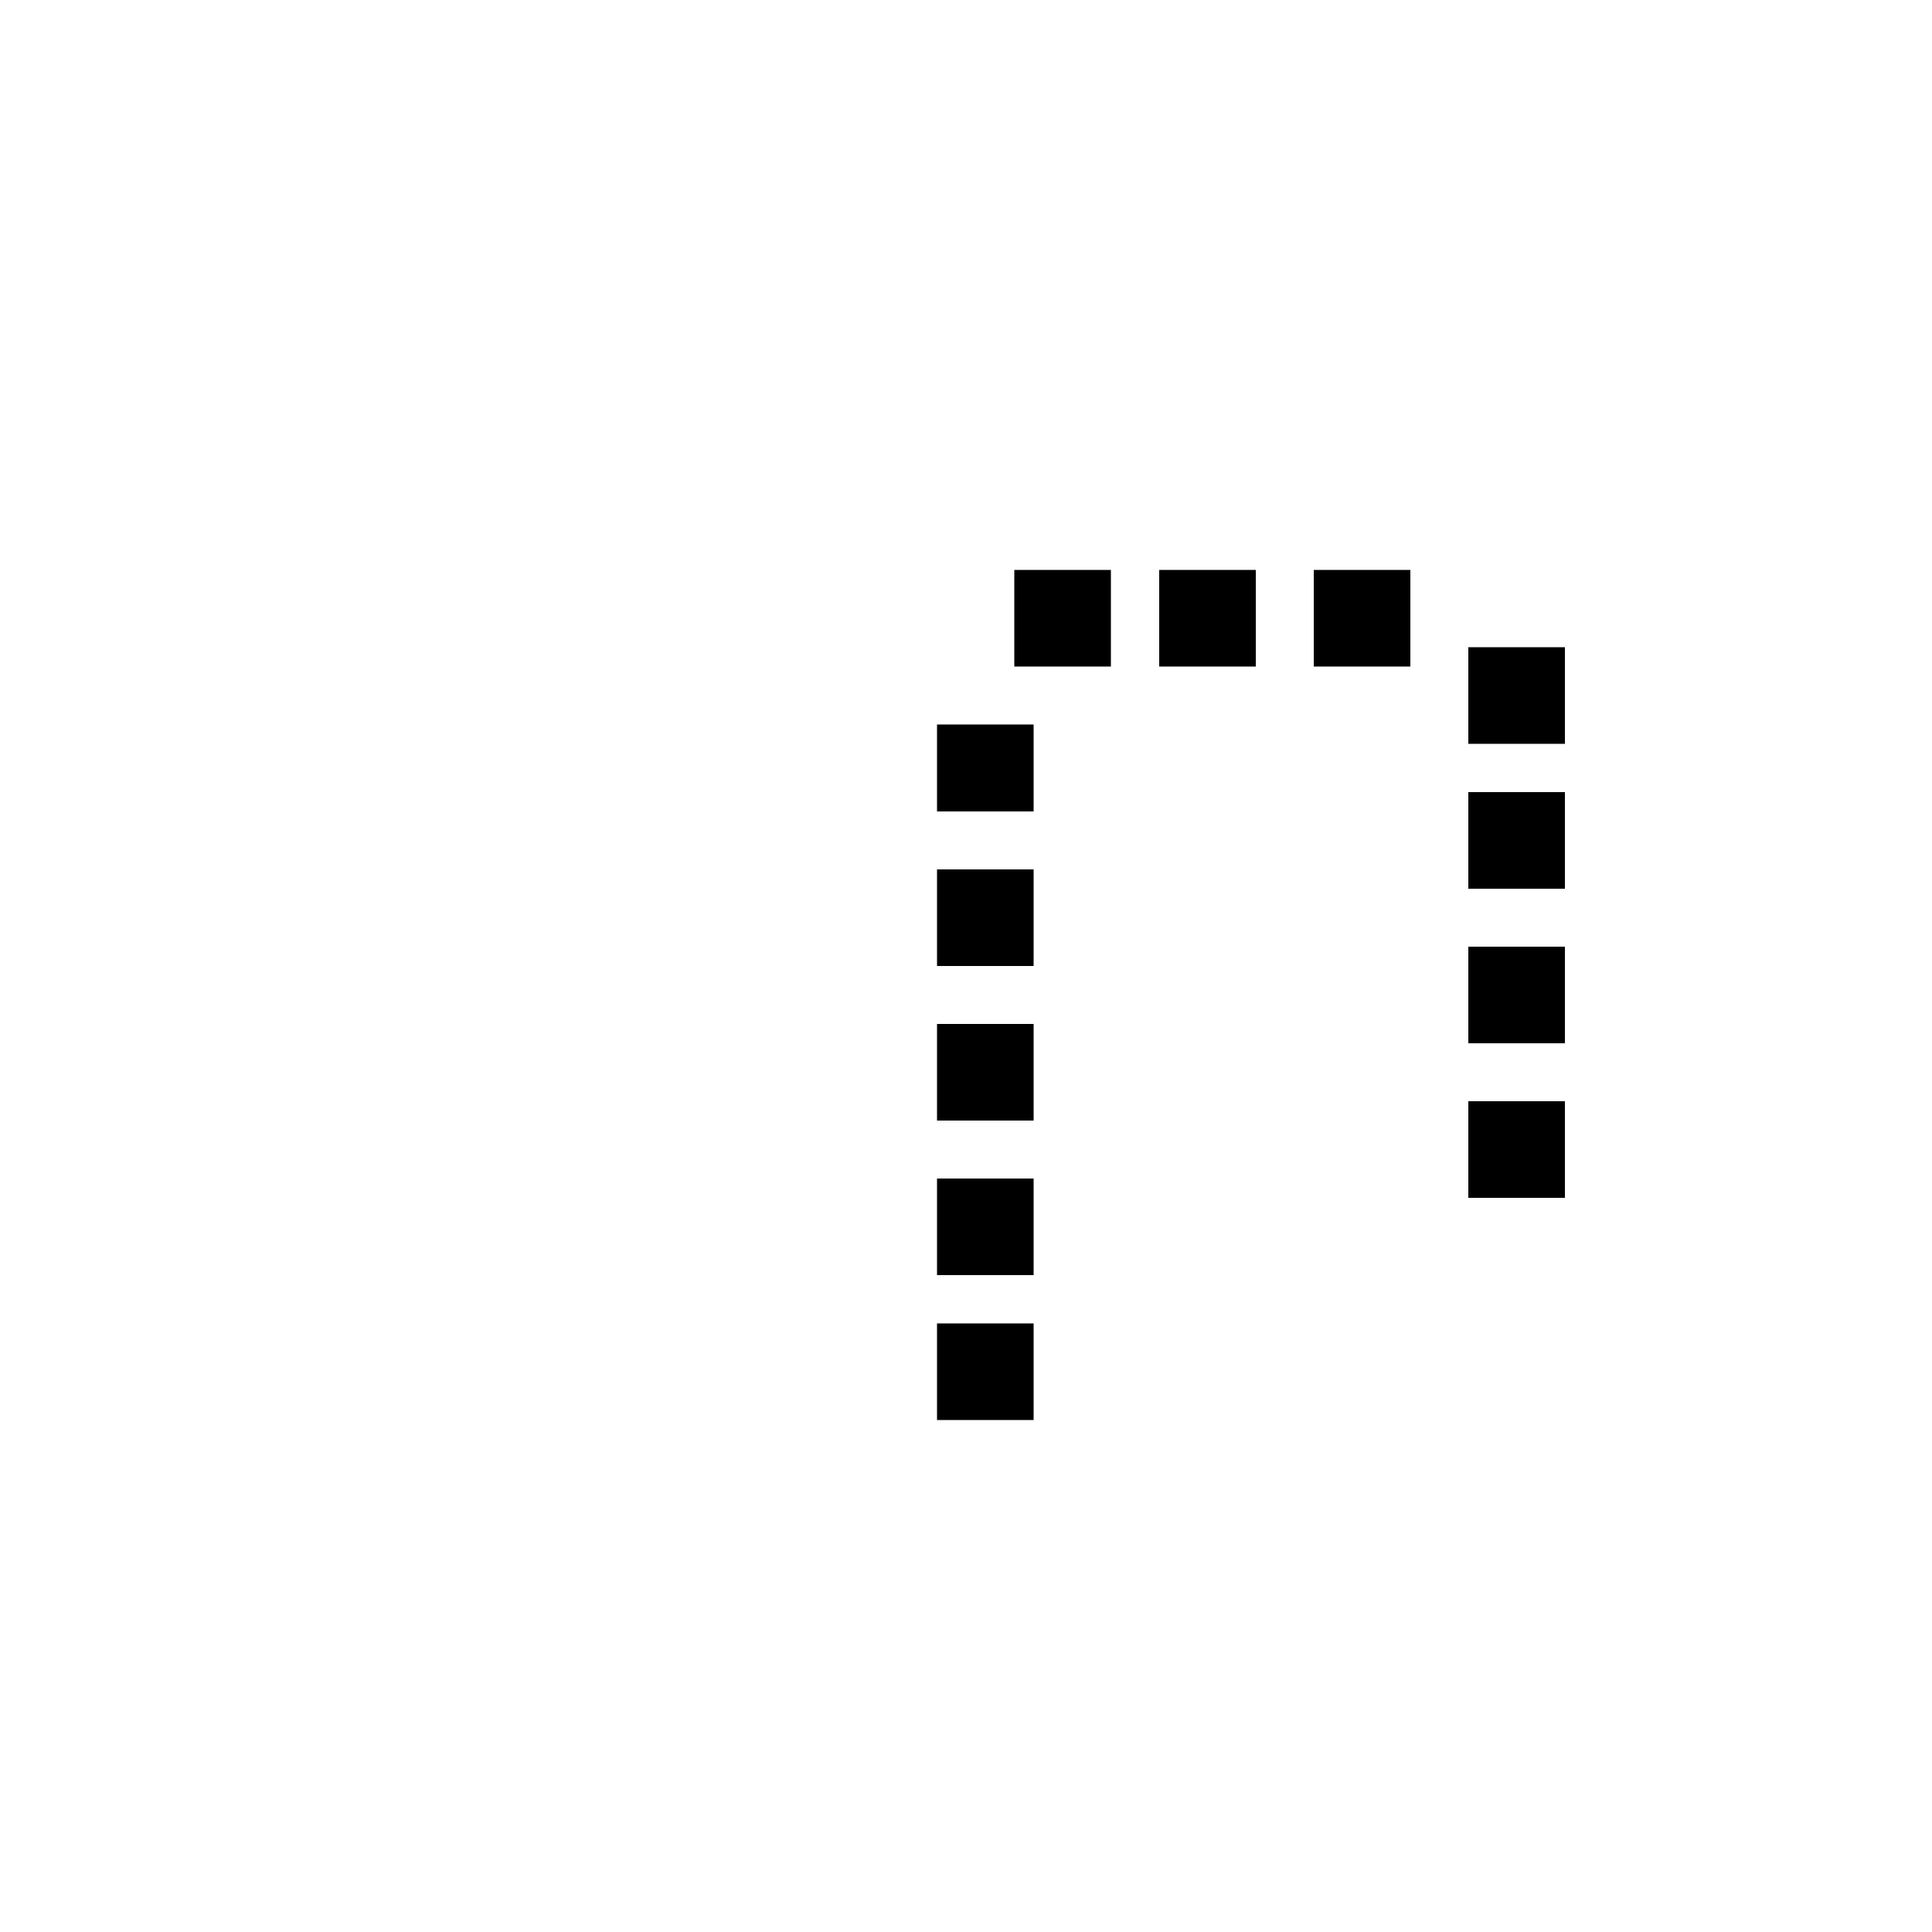 <svg width="200" height="200" viewbox = "0 0 200 200"  xmlns="http://www.w3.org/2000/svg">
	<path d = "M106 146 L106 138 L98 138 L98 146 L106 146 Z" stroke = "#000000" stroke-width = "2" fill = "#000000" />	<path d = "M106 131 L106 123 L98 123 L98 131 L106 131 Z" stroke = "#000000" stroke-width = "2" fill = "#000000" />	<path d = "M106 115 L106 107 L98 107 L98 115 L106 115 Z" stroke = "#000000" stroke-width = "2" fill = "#000000" />	<path d = "M106 99 L106 91 L98 91 L98 99 L106 99 Z" stroke = "#000000" stroke-width = "2" fill = "#000000" />	<path d = "M106 83 L106 76 L98 76 L98 83 L106 83 Z" stroke = "#000000" stroke-width = "2" fill = "#000000" />	<path d = "M106 68 L114 68 L114 60 L106 60 L106 68 Z" stroke = "#000000" stroke-width = "2" fill = "#000000" />	<path d = "M121 68 L129 68 L129 60 L121 60 L121 68 Z" stroke = "#000000" stroke-width = "2" fill = "#000000" />	<path d = "M137 68 L145 68 L145 60 L137 60 L137 68 Z" stroke = "#000000" stroke-width = "2" fill = "#000000" />	<path d = "M153 68 L153 76 L161 76 L161 68 L153 68 Z" stroke = "#000000" stroke-width = "2" fill = "#000000" />	<path d = "M153 83 L153 91 L161 91 L161 83 L153 83 Z" stroke = "#000000" stroke-width = "2" fill = "#000000" />	<path d = "M153 99 L153 107 L161 107 L161 99 L153 99 Z" stroke = "#000000" stroke-width = "2" fill = "#000000" />	<path d = "M153 115 L153 123 L161 123 L161 115 L153 115 Z" stroke = "#000000" stroke-width = "2" fill = "#000000" /></svg>